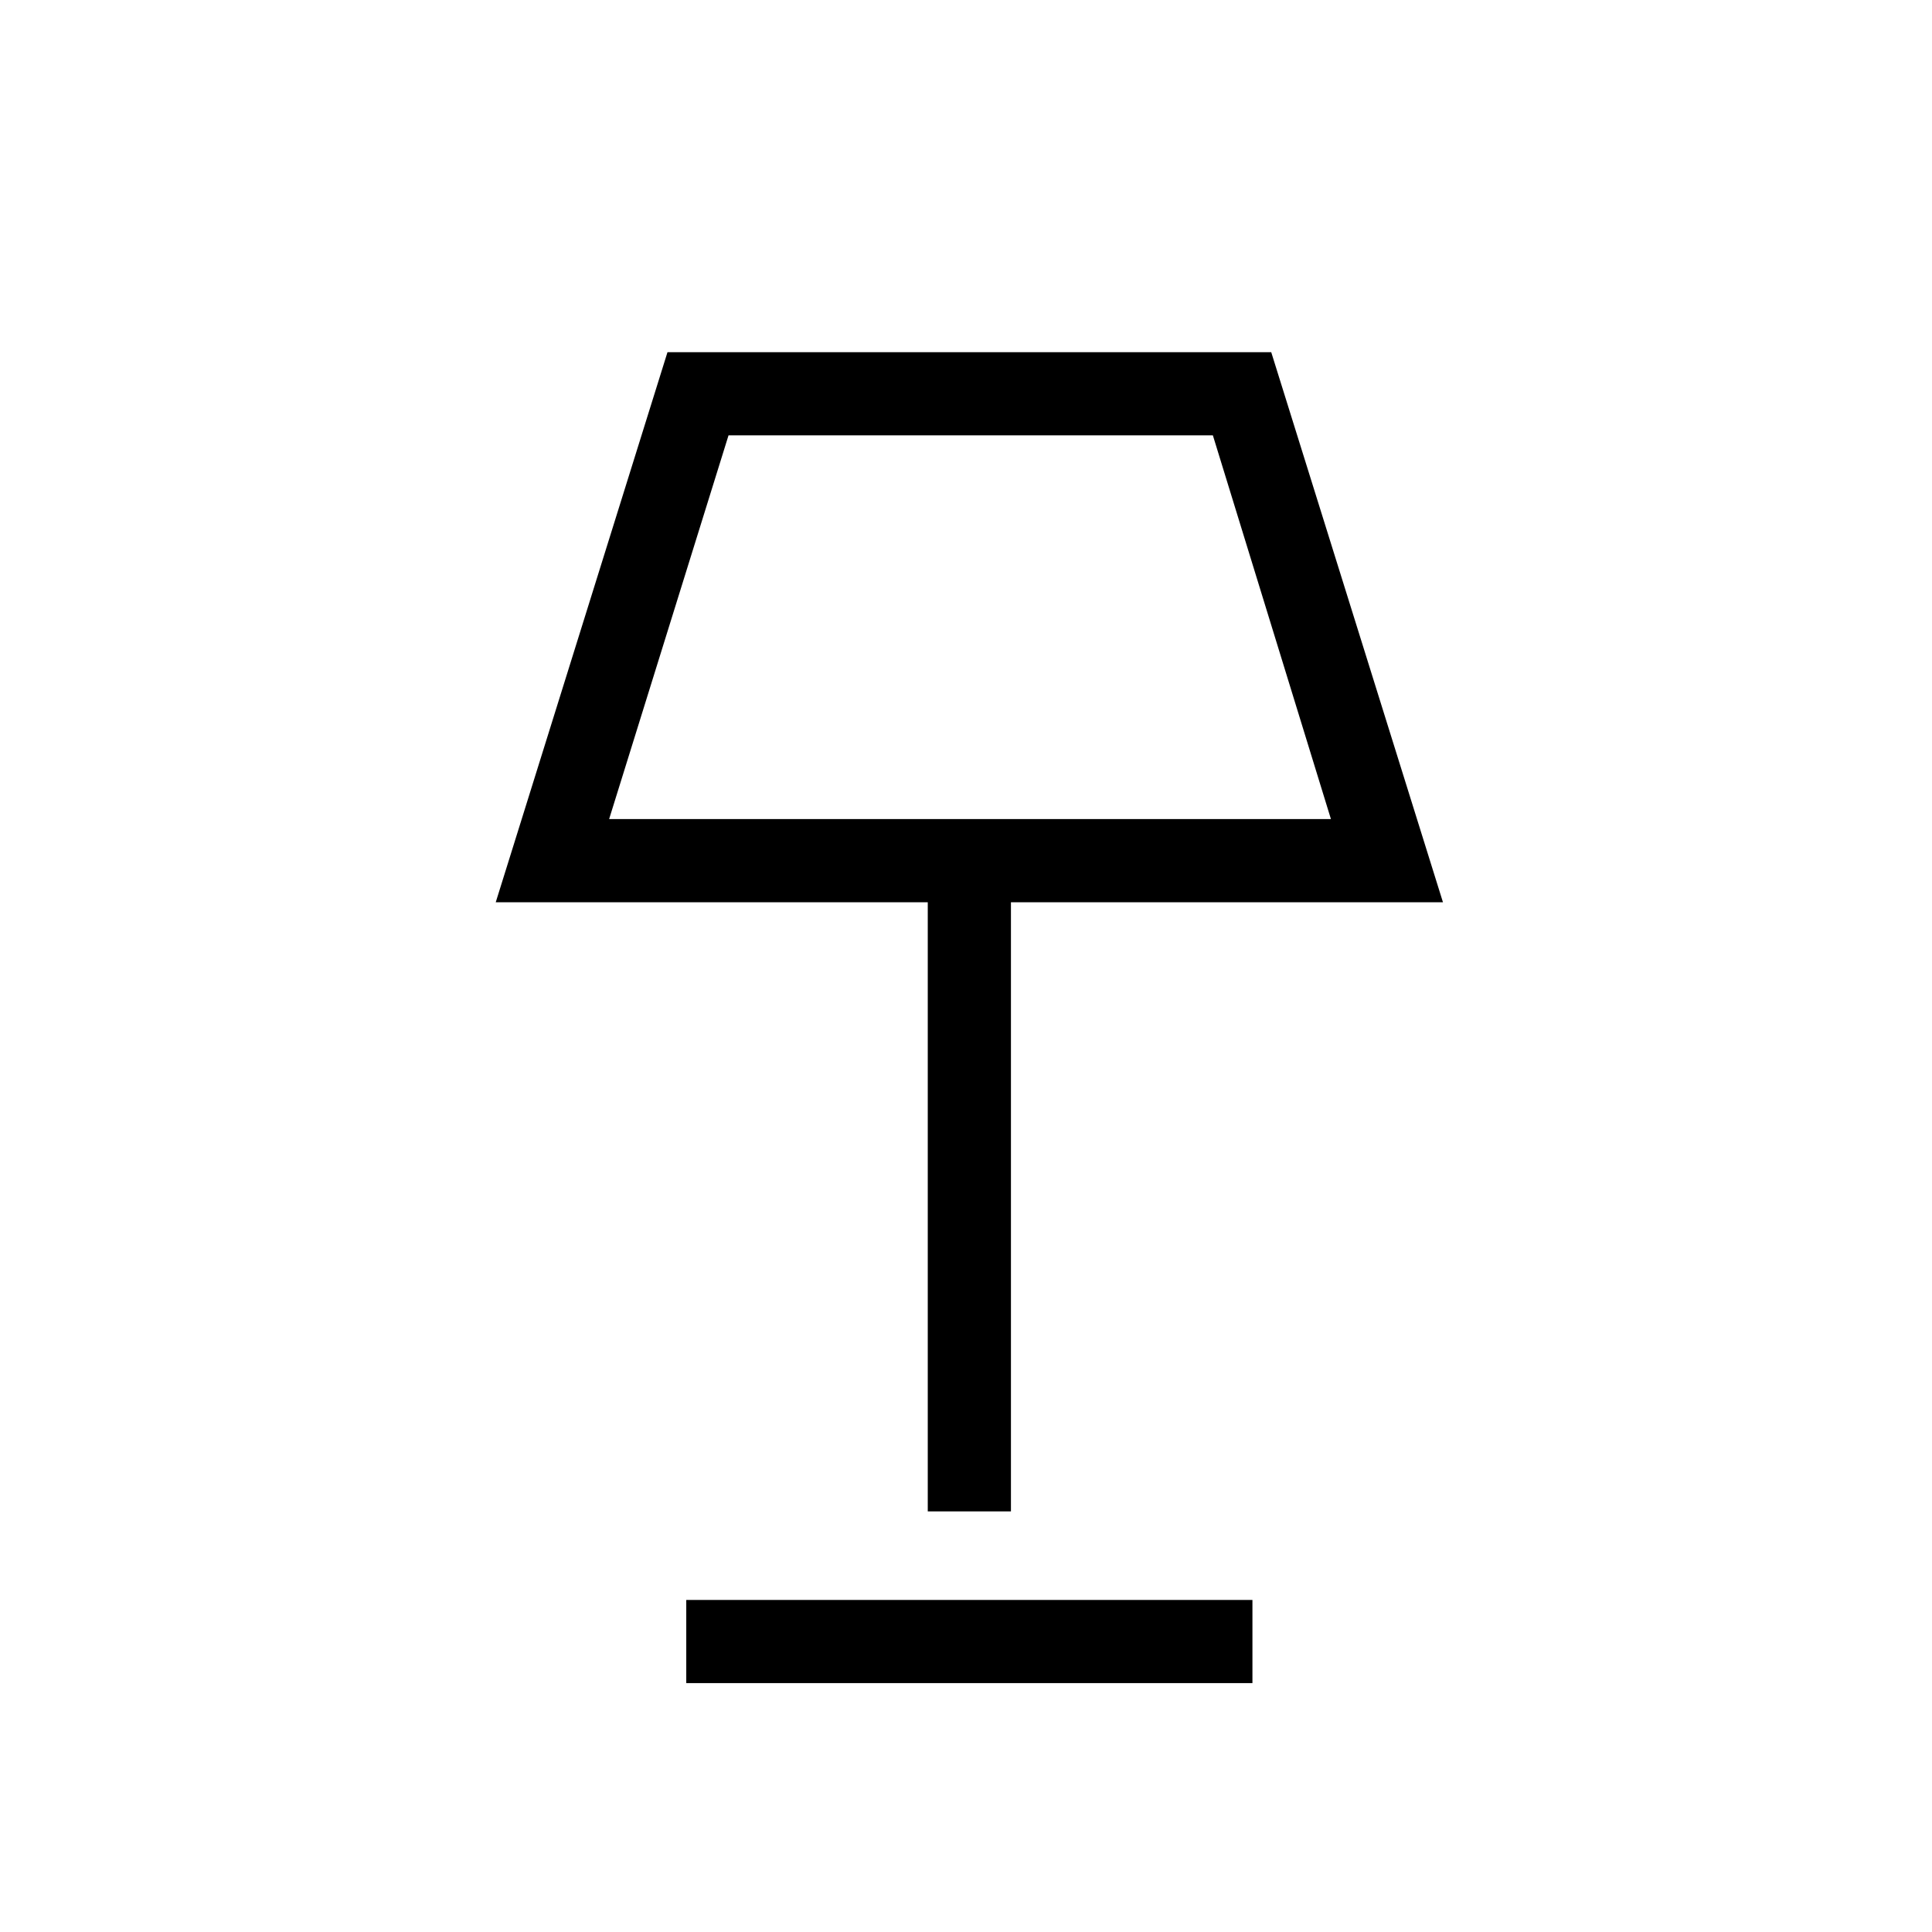 <svg xmlns="http://www.w3.org/2000/svg" height="40" viewBox="0 -960 960 960" width="40"><path d="M461-209v-302.67H246.33L331.67-785h300L717-511.67H502.33V-209H461ZM302.67-553h358.66l-58.66-190.67H362L302.67-553ZM341-123.67V-165h281.33v41.33H341ZM482-648Z"/></svg>
